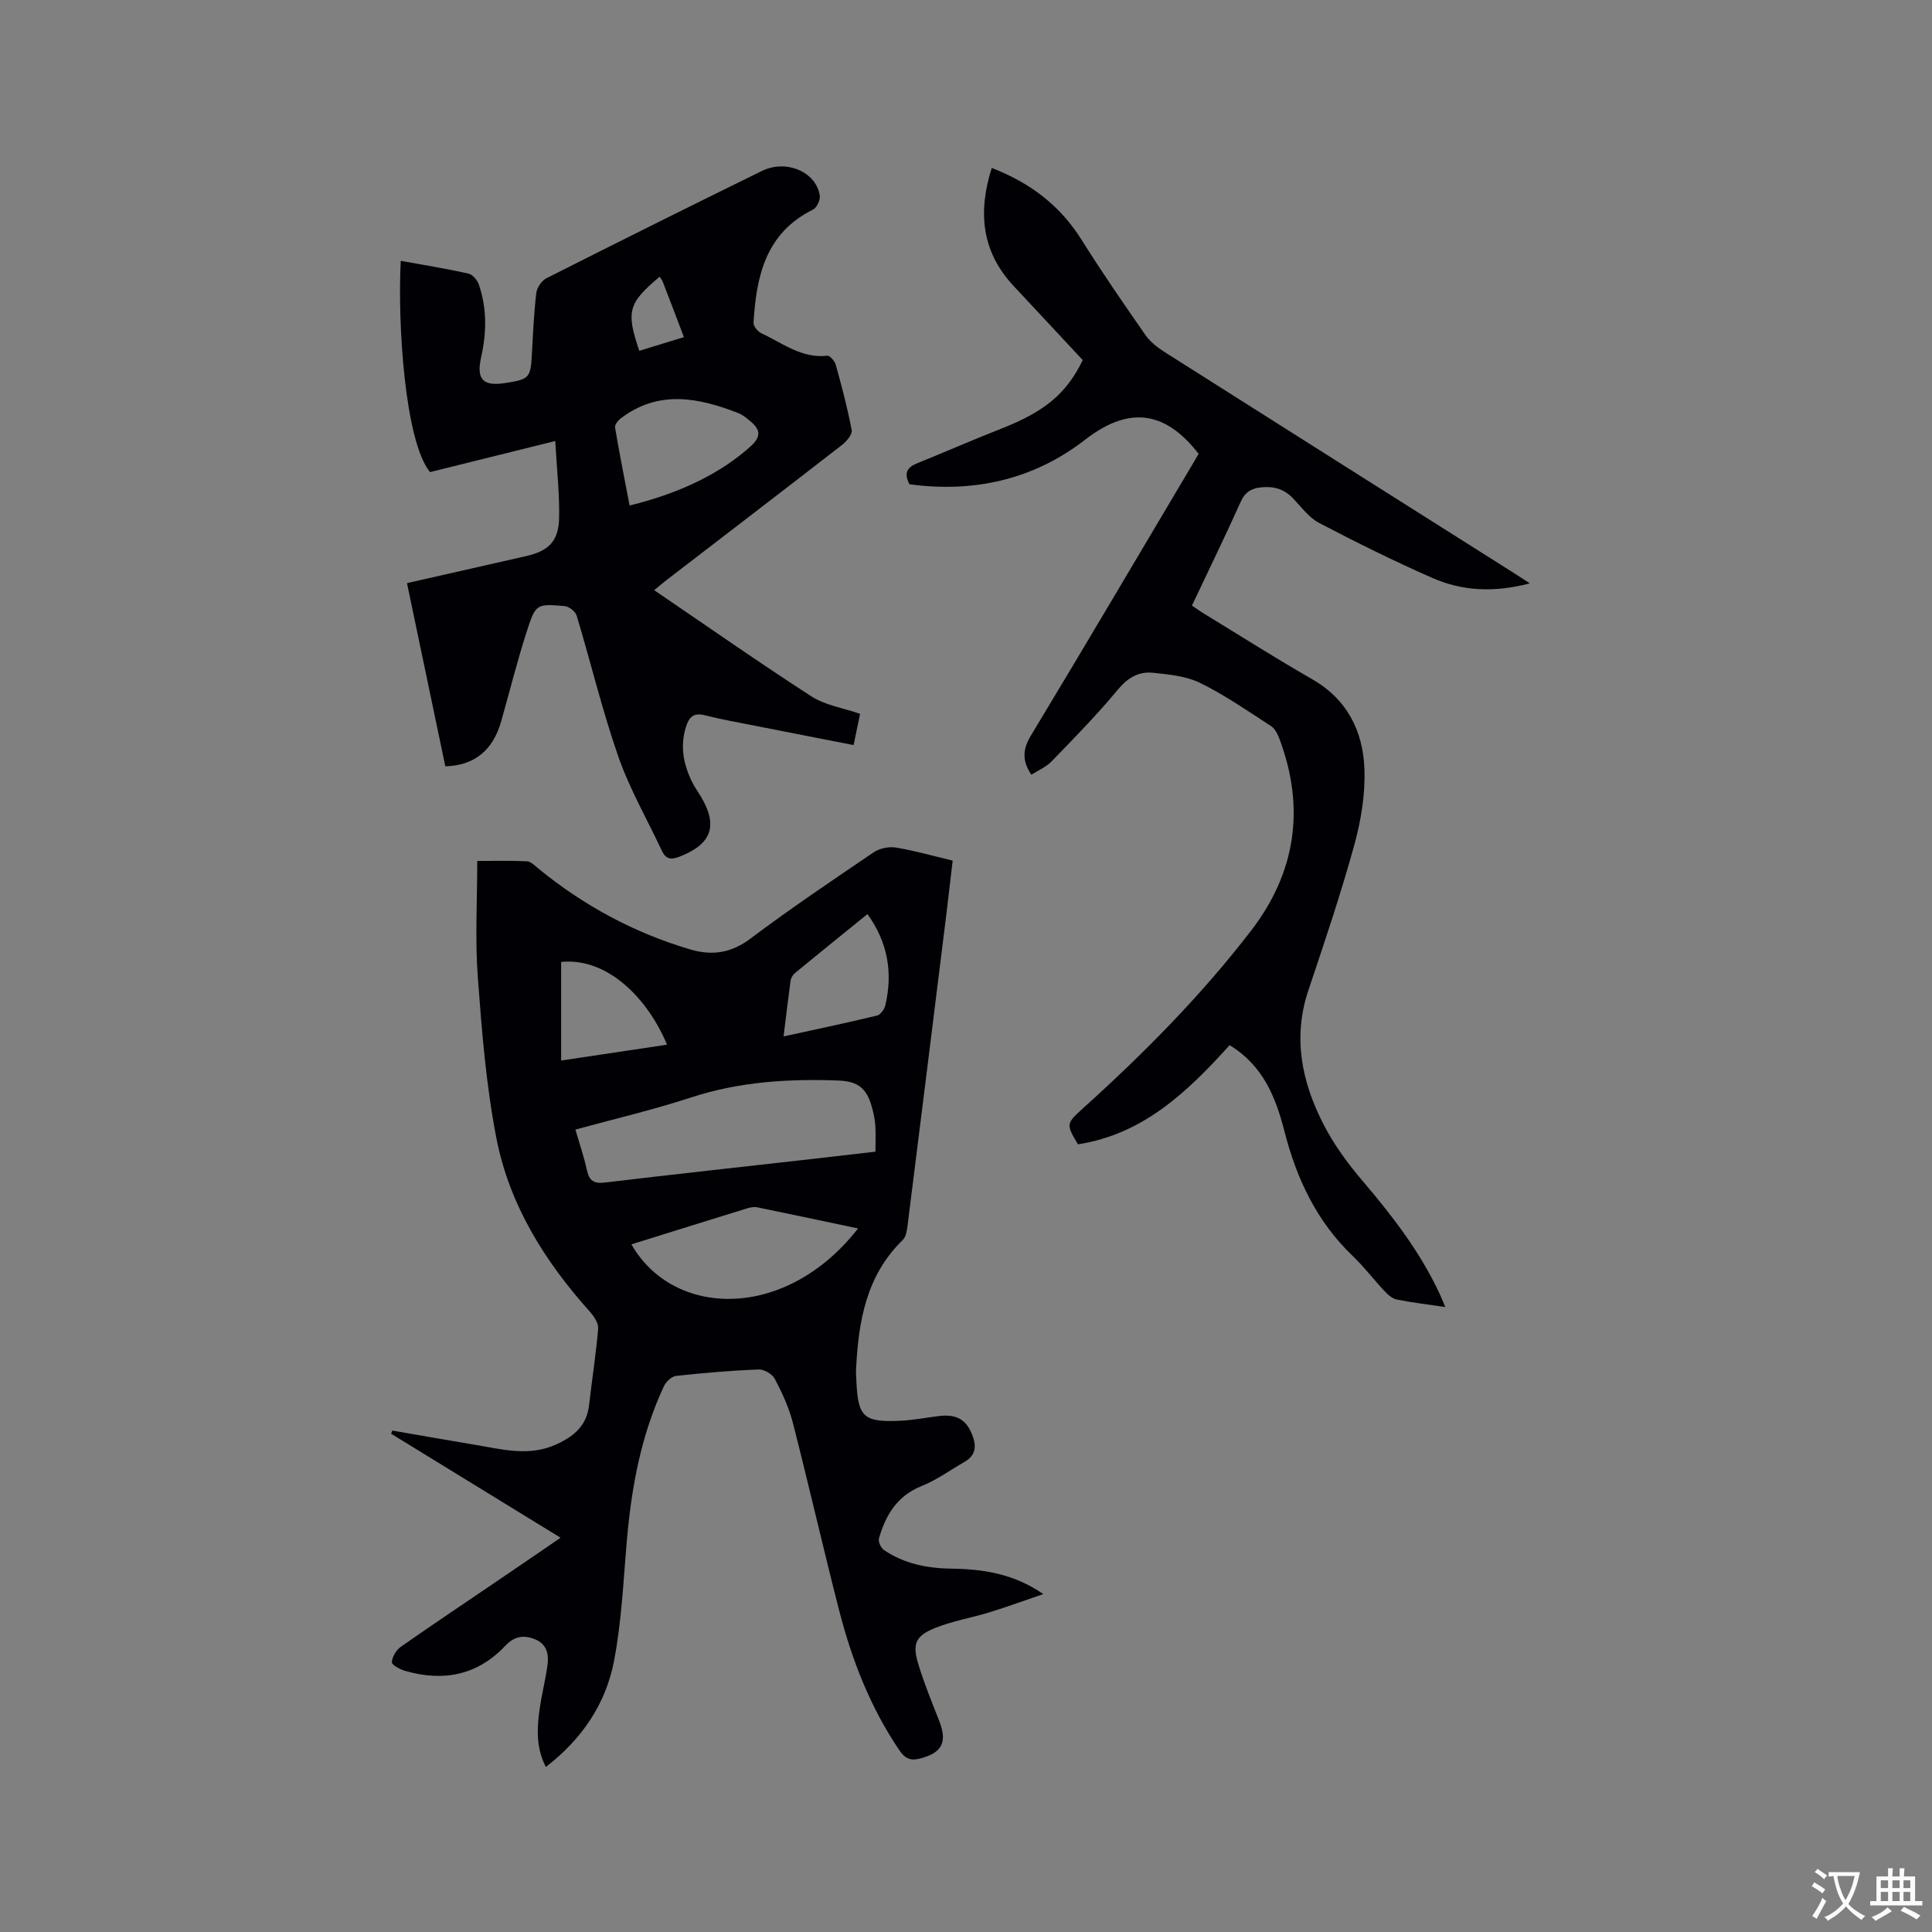 <svg enable-background="new 0 0 400 400" viewBox="0 0 400 400" xmlns="http://www.w3.org/2000/svg"><rect x="0" y="0" width="400" height="400" fill="#808080" stroke="none"/><g fill="#010105"><path d="m116.06 318.37c-12.04-7.39-23.56-14.46-35.08-21.53.08-.22.16-.44.24-.66 5.77 1 11.53 2.01 17.3 2.98 5.6.94 11.14 2.47 16.81-.18 3.66-1.71 6.17-3.92 6.64-8.11.59-5.26 1.43-10.5 1.87-15.78.09-1.11-.83-2.53-1.67-3.47-9.37-10.43-16.7-22.14-19.39-35.94-2.14-10.98-3.03-22.25-3.86-33.43-.58-7.79-.11-15.67-.11-24 3.4 0 6.85-.09 10.29.07.8.04 1.61.89 2.32 1.47 9.38 7.68 19.83 13.33 31.46 16.77 4.51 1.34 8.48.79 12.49-2.23 8.3-6.24 16.92-12.04 25.52-17.87 1.21-.82 3.12-1.22 4.56-.99 3.85.63 7.62 1.72 11.79 2.71-.42 3.58-.82 7.12-1.25 10.65-2.69 21.66-5.37 43.33-8.1 64.99-.13 1-.32 2.25-.97 2.89-7.6 7.37-9.19 16.87-9.68 26.78-.04.84.03 1.7.07 2.54.34 7.34 1.48 8.45 8.96 8.13 2.74-.11 5.46-.67 8.2-.99 3.59-.42 5.56.75 6.8 3.84.95 2.35.79 4.31-1.61 5.68-2.93 1.67-5.71 3.73-8.81 4.96-5.1 2.03-7.48 6.01-8.87 10.85-.19.67.4 1.99 1.04 2.42 4.17 2.83 8.93 3.78 13.88 3.85 6.61.09 13 1.03 19.1 5.27-3.71 1.26-7.39 2.61-11.13 3.77-3.73 1.15-7.65 1.79-11.26 3.24-4.08 1.64-4.76 3.3-3.48 7.5 1.19 3.94 2.76 7.76 4.27 11.6 1.8 4.56.7 6.75-3.96 7.95-1.94.5-3.09-.03-4.22-1.7-6.03-8.89-9.85-18.73-12.5-29.04-3.31-12.92-6.27-25.92-9.58-38.84-.81-3.14-2.22-6.18-3.74-9.07-.52-.98-2.21-1.96-3.33-1.92-5.71.23-11.42.71-17.11 1.34-.92.1-2.08 1.22-2.51 2.15-4.69 10.02-6.67 20.7-7.64 31.63-.74 8.42-1.09 16.94-2.68 25.22-1.69 8.85-6.6 16.17-14.12 21.96-2.06-4.01-1.85-8.05-1.27-12.09.44-3.03 1.21-6.02 1.62-9.06.3-2.21-.17-4.29-2.56-5.27-2.37-.98-4.32-.66-6.23 1.37-5.73 6.08-12.81 7.44-20.67 5.16-1.07-.31-2.8-1.23-2.77-1.79.06-1.11.89-2.51 1.83-3.18 6.94-4.86 14-9.57 21.01-14.34 3.91-2.65 7.83-5.34 12.09-8.26zm3.07-84.5c.87 2.99 1.79 5.67 2.39 8.42.48 2.19 1.46 2.81 3.72 2.54 14.39-1.72 28.81-3.28 43.21-4.91 4.26-.48 8.52-.99 12.8-1.48 0-2.09.09-3.78-.03-5.46-.09-1.26-.36-2.52-.7-3.74-1.08-3.97-2.9-5.38-7-5.53-10.31-.38-20.45.25-30.39 3.49-7.8 2.56-15.83 4.43-24 6.67zm11.6 23.76c8.63 15.18 31.88 15.98 46.92-3.29-7.01-1.48-13.94-2.96-20.88-4.38-.68-.14-1.48.03-2.16.24-7.89 2.43-15.77 4.9-23.88 7.43zm31.5-43.05c6.77-1.48 13.07-2.8 19.32-4.31.73-.17 1.55-1.29 1.74-2.11 1.58-6.72.56-13-3.69-18.91-5.03 4.08-10.04 8.12-15.01 12.21-.45.37-.83 1.02-.91 1.59-.5 3.64-.92 7.3-1.45 11.53zm-46.05 4.99c7.56-1.13 14.68-2.2 21.92-3.28-3.93-9.46-12.27-18.11-21.92-17.13z"/><path d="m84.26 120.73c8.48-1.92 16.52-3.75 24.56-5.57 4.79-1.08 6.85-3.09 6.94-8.01.1-4.93-.47-9.87-.8-15.84-9.15 2.27-17.48 4.34-25.93 6.43-5.26-6.45-6.73-31.08-6.06-43.74 4.69.85 9.37 1.61 13.99 2.63.87.19 1.85 1.34 2.17 2.26 1.7 4.93 1.63 9.95.49 15.03-1.05 4.69.38 6.11 5.1 5.37 4.88-.77 5.14-1.09 5.4-5.94.23-4.23.42-8.48.91-12.68.13-1.1 1.1-2.55 2.08-3.05 14.84-7.5 29.71-14.91 44.64-22.23 5.07-2.48 11.3.24 11.98 5.15.12.9-.63 2.48-1.42 2.86-9.8 4.85-11.73 13.8-12.3 23.41-.04.73.91 1.87 1.68 2.22 4.35 2.01 8.3 5.23 13.59 4.62.52-.06 1.54 1.1 1.75 1.85 1.24 4.48 2.45 8.99 3.3 13.55.17.88-1.06 2.34-2 3.07-12.06 9.36-24.18 18.64-36.28 27.94-.83.64-1.63 1.32-2.61 2.13 10.96 7.45 21.63 14.93 32.56 21.99 2.83 1.83 6.5 2.38 10.07 3.61-.43 2.08-.85 4.11-1.34 6.47-6.84-1.34-13.55-2.64-20.25-3.97-3.53-.7-7.08-1.32-10.57-2.2-2.33-.59-3.26.38-3.89 2.41-1.26 4.01-.52 7.75 1.26 11.38.51 1.04 1.2 2 1.8 2.99 3.68 6.12 2.24 9.95-4.49 12.53-1.78.68-2.78.39-3.55-1.25-3.05-6.5-6.68-12.79-9.03-19.53-3.34-9.56-5.69-19.46-8.62-29.17-.26-.86-1.59-1.89-2.5-1.97-5.79-.48-5.99-.46-7.81 5.19-1.98 6.14-3.54 12.41-5.3 18.62-1.7 6.03-5.49 9.18-11.58 9.37-2.61-12.42-5.22-24.91-7.94-37.93zm46.09-16.07c10.88-2.66 19.11-6.88 25.09-12.28 2.2-1.99 1.96-3.44-.01-5.1-.8-.68-1.65-1.4-2.61-1.77-8.26-3.21-16.48-4.84-24.31 1.12-.57.43-1.27 1.33-1.17 1.89.91 5.39 1.98 10.75 3.01 16.14zm11.25-34.86c-1.59-4.18-2.97-7.83-4.38-11.46-.14-.37-.42-.7-.64-1.05-6.51 5.46-7 7.16-4.22 15.34 2.96-.91 5.93-1.82 9.24-2.83z"/><path d="m254.58 216.39c-8.75 9.7-17.93 18.45-31.4 20.53-2.48-4.15-2.48-4.28 1.09-7.5 12.54-11.31 24.41-23.3 34.72-36.69 9.31-12.08 11.3-25.5 5.86-39.87-.35-.93-.9-2.02-1.69-2.53-4.8-3.1-9.53-6.4-14.63-8.91-2.92-1.44-6.49-1.78-9.81-2.13-2.93-.3-5.21.99-7.27 3.48-4.3 5.2-9.05 10.03-13.74 14.88-1.13 1.16-2.76 1.84-4.18 2.75-1.9-2.85-1.85-5.19-.12-8.06 11.17-18.5 22.14-37.12 33.18-55.7.54-.91 1.06-1.82 1.57-2.68-6.19-7.97-13.53-10.66-23.46-2.95-10.69 8.3-23.07 11.06-36.4 9.25-1.27-2.42-.39-3.55 1.63-4.36 5.79-2.34 11.5-4.85 17.32-7.13 9.04-3.54 13.56-7.27 16.92-14.22-4.78-5.13-9.54-10.23-14.31-15.34-6.63-7.1-7.44-15.28-4.53-24.44 7.88 3.05 14.11 7.72 18.58 14.85 4.21 6.72 8.72 13.25 13.25 19.76.99 1.42 2.51 2.58 3.99 3.53 24.07 15.27 48.17 30.48 72.26 45.71.93.59 1.85 1.19 3.33 2.16-7.41 1.94-14 1.61-20.23-1.14-7.94-3.5-15.73-7.35-23.42-11.38-2.15-1.13-3.73-3.39-5.5-5.2-1.87-1.92-4.1-2.45-6.68-2.14-1.93.24-3.15 1.02-4.02 2.94-3.21 7.14-6.64 14.17-10.11 21.51.89.6 1.71 1.2 2.58 1.73 7.42 4.52 14.75 9.19 22.29 13.51 7.28 4.17 10.55 10.78 10.84 18.59.2 5.28-.72 10.78-2.14 15.9-2.78 10.09-6.14 20.02-9.47 29.95-3.26 9.73-1.38 18.9 3.08 27.62 2.14 4.2 5 8.13 8.07 11.73 6.21 7.3 12.02 14.8 16.07 23.55.34.74.64 1.5 1.13 2.66-3.62-.54-6.87-.92-10.06-1.56-.92-.18-1.82-.99-2.5-1.72-2.25-2.39-4.25-5.04-6.62-7.31-7.46-7.14-11.62-16-14.13-25.84-1.8-6.98-4.39-13.56-11.34-17.79z"/></g><path d="m377.9 391.2c-.2.3-.4.5-.6.8-.7-.6-1.4-1-2.2-1.5.2-.3.4-.5.5-.8.6.4 1.4.8 2.3 1.5zm-1.8 6.1c-.2-.2-.5-.4-.9-.6.4-.6.8-1.2 1.2-1.9s.7-1.3.9-1.9c.3.3.5.5.8.7-.7 1.3-1.4 2.6-2 3.7zm2.2-9c-.3.3-.5.5-.6.8-.6-.6-1.3-1.1-2-1.5.3-.3.5-.5.6-.7.6.5 1.3.9 2 1.4zm.3.2v-.9h2 4.5c-.3 1.3-.6 2.5-1 3.6s-.9 2.1-1.4 3c.4.5 1 1 1.6 1.4s1.2.8 1.9 1.1c-.3.2-.5.4-.8.8-.4-.3-1-.7-1.6-1.2s-1.2-1.1-1.6-1.6c-.5.6-1.1 1.1-1.7 1.6s-1.4.9-2.1 1.4c-.1-.3-.3-.5-.7-.8.6-.2 1.2-.5 1.9-1s1.4-1.1 2-1.8c-.5-.8-.9-1.6-1.2-2.5s-.6-2-.8-3.2c-.4.1-.7.1-1 .1zm2.5 2.7c.3 1 .7 1.7 1 2.2.3-.5.6-1.1 1-2s.6-1.9.9-3h-3.2-.4c.1.9.3 1.8.7 2.8z" fill="#fafbfa"/><path d="m396.5 388.5v1.5 3.6h1.5v.9c-.4 0-1 0-1.7 0h-7.9c-.5 0-.9 0-1.2 0v-.9h1.3v-3.5c0-.7 0-1.2 0-1.6h2.4c0-.8 0-1.4 0-1.7h1c0 .3-.1.8-.1 1.7h1.5c0-.8 0-1.4 0-1.7h1c0 .3-.1.9-.1 1.7zm-8.2 9.2c-.2-.3-.5-.5-.8-.8.8-.3 1.4-.6 1.9-.9s1-.7 1.4-1.1c.3.3.6.5.9.8-1.6 1-2.8 1.6-3.4 2zm2.6-6.8v-1.6h-1.5v1.6zm0 2.7v-1.9h-1.5v1.9zm2.4-2.7v-1.6h-1.5v1.6zm0 2.7v-1.9h-1.5v1.9zm.2 2 .7-.8c.4.2.9.5 1.6.8s1.3.7 1.8 1c-.3.3-.5.5-.8.8-.4-.3-1.5-1-3.3-1.8zm2-4.7v-1.6h-1.4v1.6zm0 2.7v-1.9h-1.4v1.9z" fill="#fafbfa"/></svg>